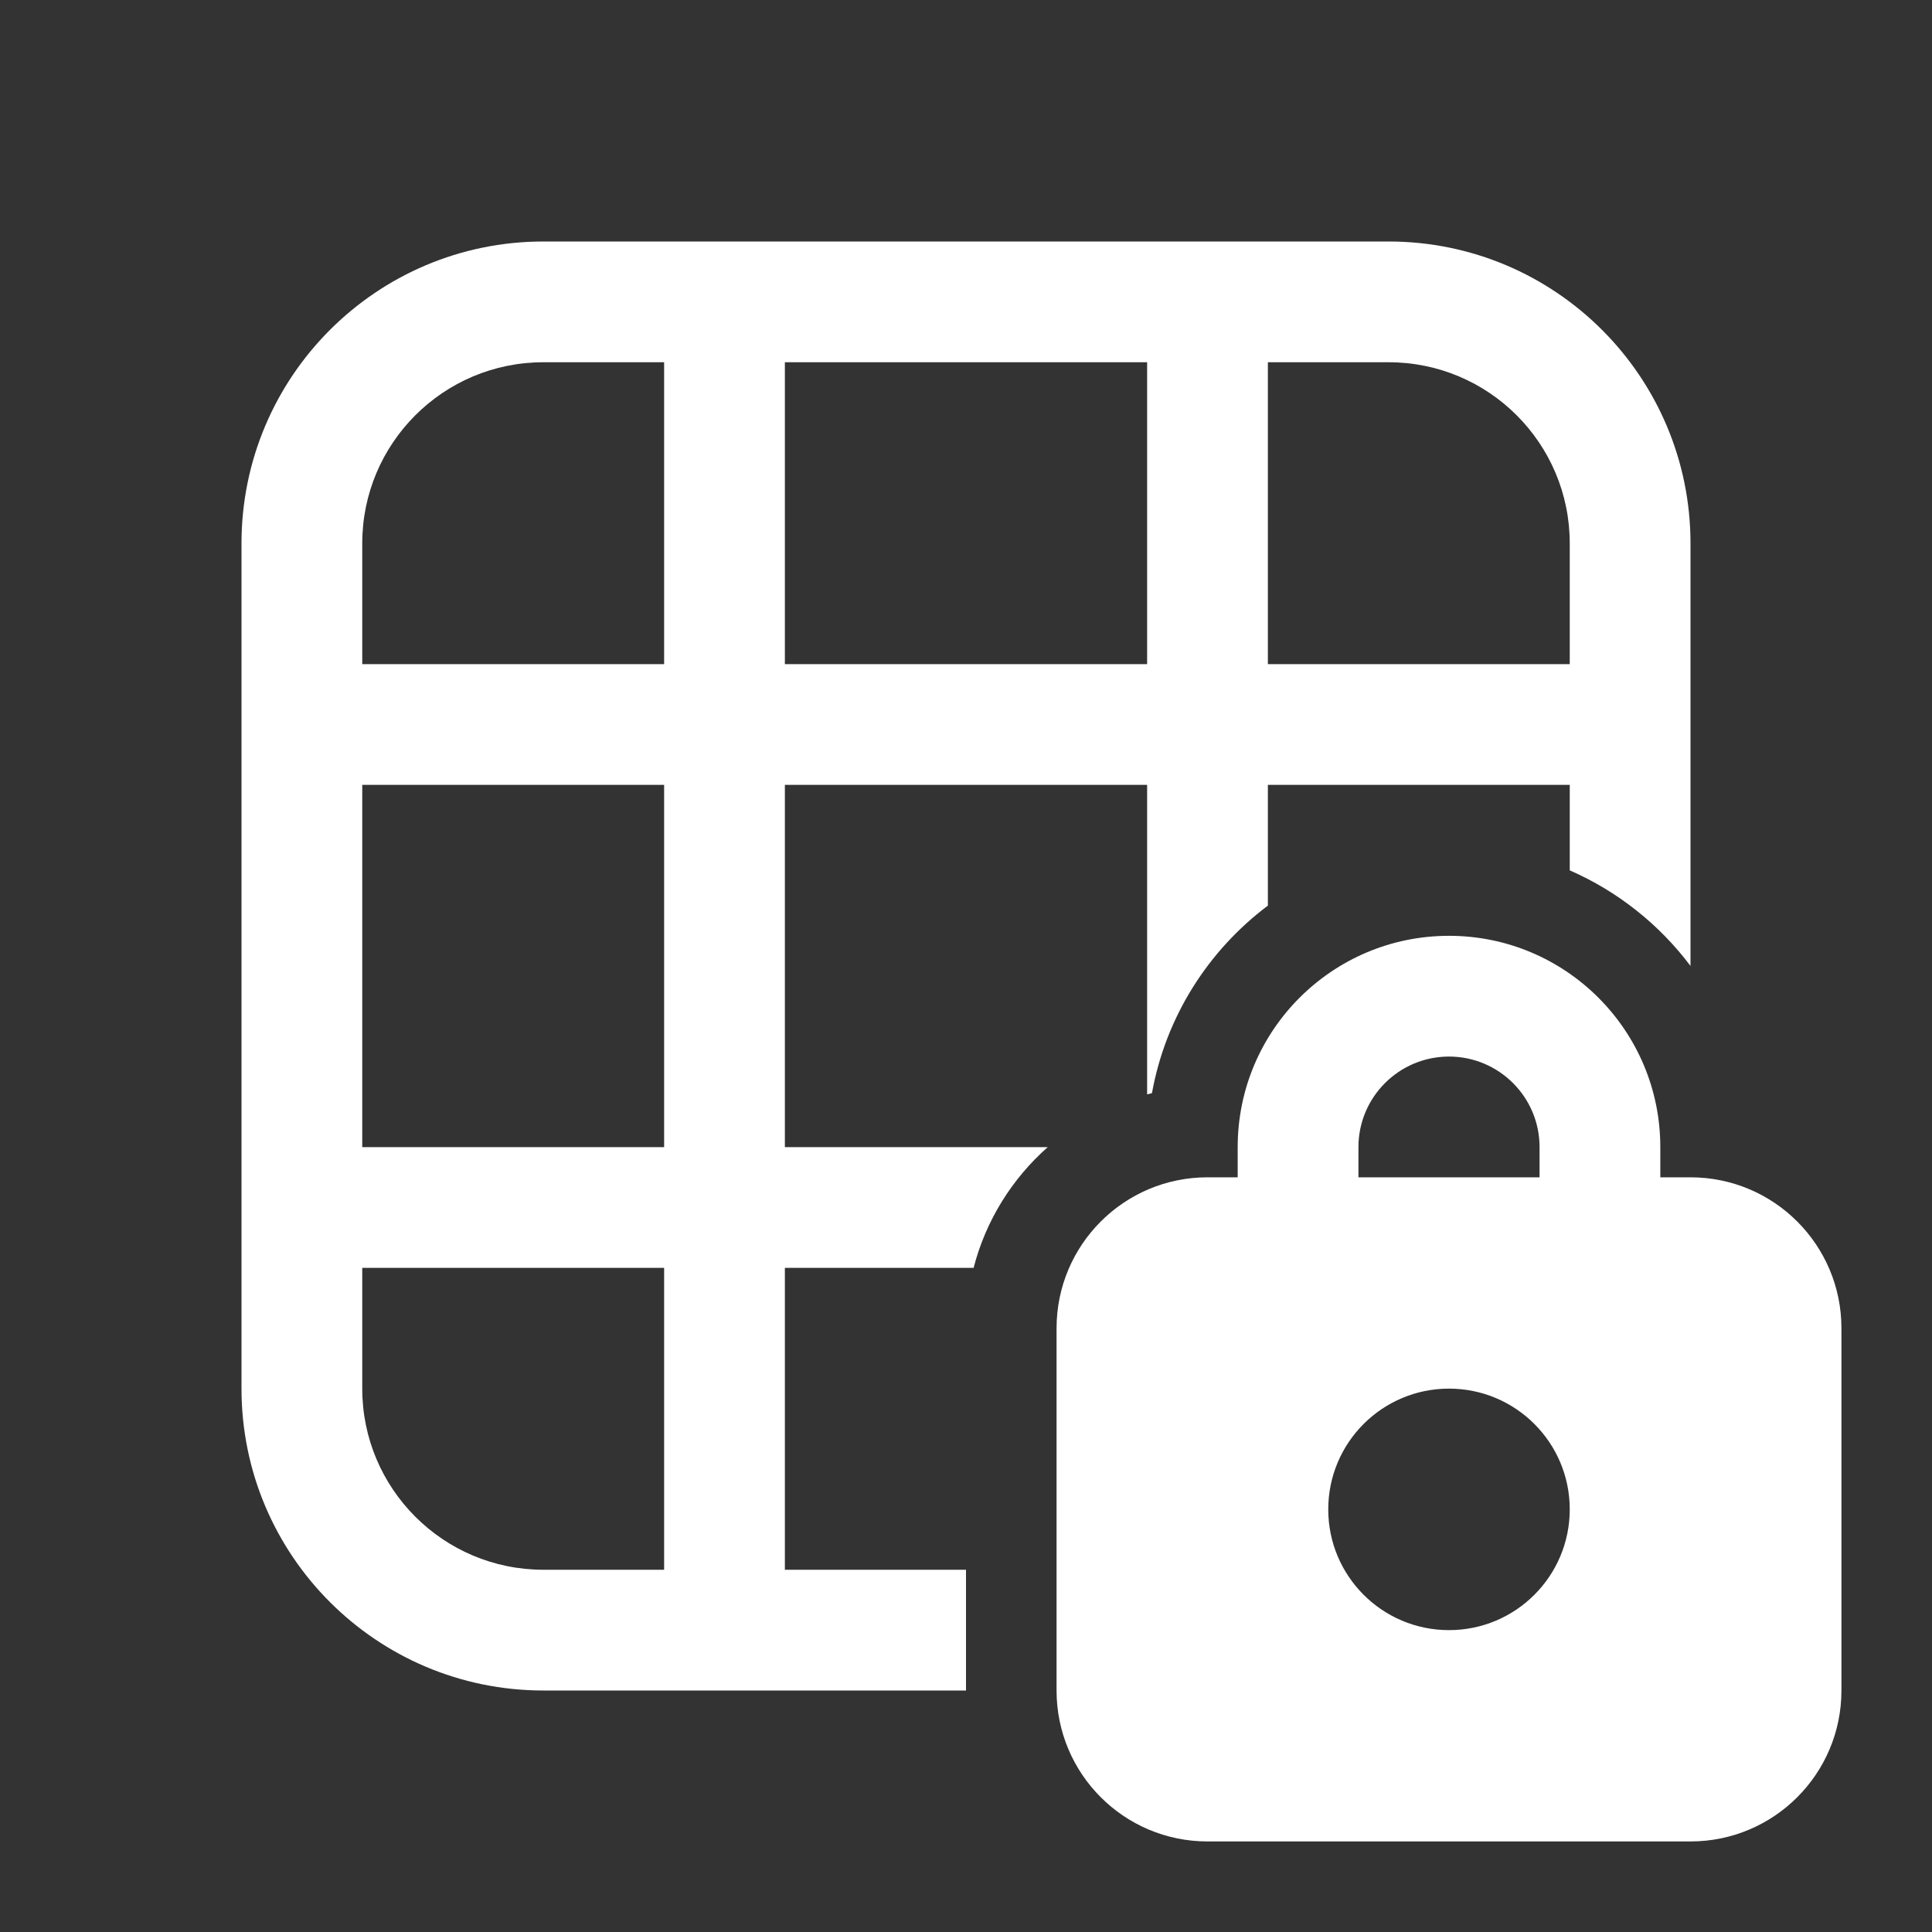<svg width="32" height="32" viewBox="0 0 32 32" fill="none" xmlns="http://www.w3.org/2000/svg">
<rect x="0" y="0" width="32" height="32" fill="#333333" stroke="none"/>
<path d="M4 9C4 6.239 6.239 4 9 4H23C25.761 4 28 6.239 28 9V15.999C27.484 15.313 26.796 14.764 26 14.416V13H21V15C20.012 15.742 19.308 16.841 19.08 18.106C19.053 18.113 19.026 18.119 19 18.126V13H13V19H17.354C16.764 19.521 16.328 20.214 16.126 21H13V26H16V28H9C6.239 28 4 25.761 4 23V9ZM9 6C7.343 6 6 7.343 6 9V11H11V6H9ZM13 6V11H19V6H13ZM11 19V13H6V19H11ZM6 21V23C6 24.657 7.343 26 9 26H11V21H6ZM21 6V11H26V9C26 7.343 24.657 6 23 6H21ZM20.5 19.5H20C18.619 19.5 17.5 20.619 17.5 22V28C17.5 29.381 18.619 30.5 20 30.5H28C29.381 30.5 30.5 29.381 30.5 28V22C30.5 20.619 29.381 19.5 28 19.5H27.5V19C27.5 17.067 25.933 15.5 24 15.5C22.067 15.5 20.5 17.067 20.5 19V19.5ZM22.5 19C22.5 18.172 23.172 17.5 24 17.5C24.828 17.5 25.5 18.172 25.5 19V19.5H22.5V19ZM26 25C26 26.105 25.105 27 24 27C22.895 27 22 26.105 22 25C22 23.895 22.895 23 24 23C25.105 23 26 23.895 26 25Z" fill="#ffffff"/>
</svg>
